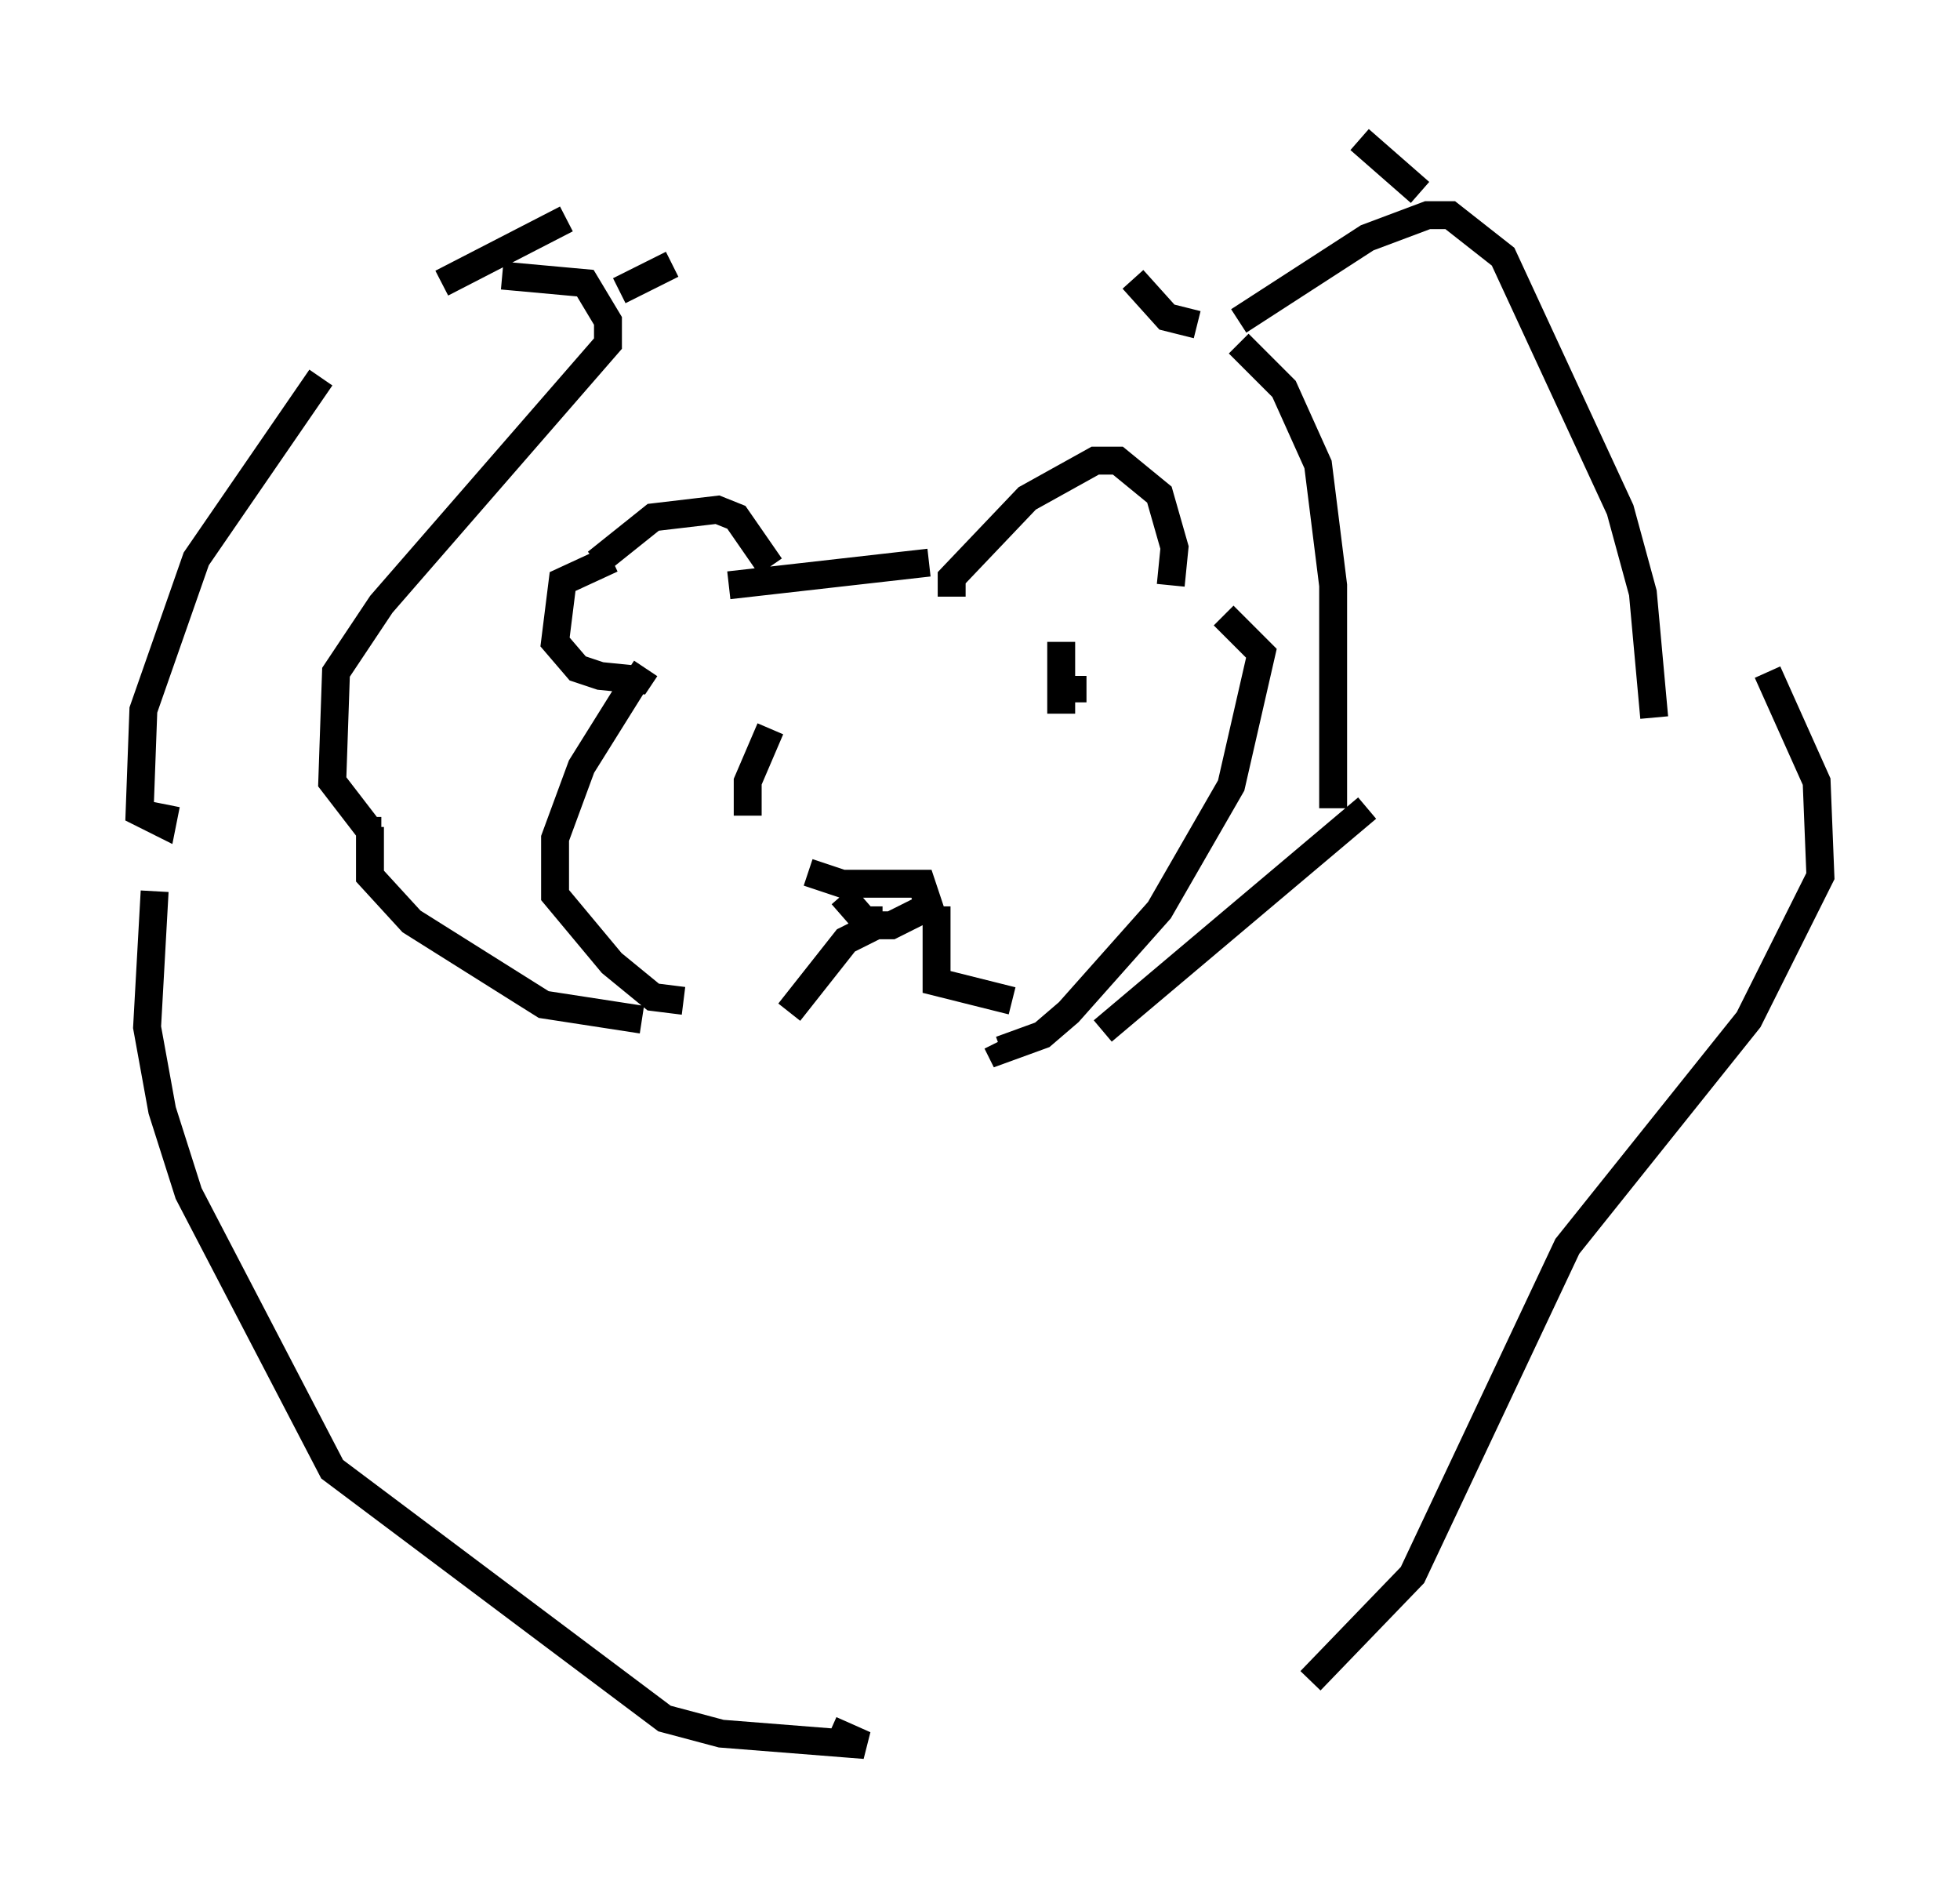 <?xml version="1.0" encoding="utf-8" ?>
<svg baseProfile="full" height="67.51" version="1.1" width="70.216" xmlns="http://www.w3.org/2000/svg" xmlns:ev="http://www.w3.org/2001/xml-events" xmlns:xlink="http://www.w3.org/1999/xlink"><defs /><rect fill="white" height="67.51" width="70.216" x="0" y="0" /><path d="M15.284, 9.465 m-3.789, 4.059 l-4.465, 6.495 -1.894, 5.413 l-0.135, 3.654 0.812, 0.406 l0.135, -0.677 m12.043, -20.703 l0.0, 0.0 m0.0, 1.759 l2.977, 0.271 0.812, 1.353 l0.0, 0.812 -8.119, 9.337 l-1.624, 2.436 -0.135, 3.924 l1.353, 1.759 0.406, 0.0 m2.165, -19.621 l4.465, -2.3 m1.894, 2.571 l1.894, -0.947 m20.297, 2.842 l1.624, 1.624 1.218, 2.706 l0.541, 4.33 0.0, 7.984 m-3.383, -17.456 l4.601, -2.977 2.165, -0.812 l0.812, 0.0 1.894, 1.488 l4.195, 9.066 0.812, 2.977 l0.406, 4.465 m-18.674, -15.697 l1.218, 1.353 1.083, 0.271 m5.819, -6.631 l2.165, 1.894 m-28.958, 13.126 l-1.759, 0.812 -0.271, 2.165 l0.812, 0.947 0.812, 0.271 l1.353, 0.135 0.271, -0.406 m-1.759, -3.789 l2.03, -1.624 2.3, -0.271 l0.677, 0.271 1.218, 1.759 m6.495, 1.083 l0.0, -0.677 2.706, -2.842 l2.436, -1.353 0.812, 0.0 l1.488, 1.218 0.541, 1.894 l-0.135, 1.353 m-15.832, 0.0 l7.172, -0.812 m-10.419, 4.059 l-2.03, 3.248 -0.947, 2.571 l0.0, 2.03 2.03, 2.436 l1.488, 1.218 1.083, 0.135 m19.35, -13.802 l1.353, 1.353 -1.083, 4.736 l-2.571, 4.465 -3.248, 3.654 l-0.947, 0.812 -1.488, 0.541 l-0.135, -0.271 m-6.766, -6.089 l1.218, 0.406 2.842, 0.0 l0.271, 0.812 -1.353, 0.677 l-0.812, 0.0 -0.947, -1.083 m0.947, 0.406 l0.0, 0.812 -0.812, 0.406 l-2.03, 2.571 m5.277, -3.789 l0.0, 2.706 2.706, 0.677 m-6.901, -8.39 l0.0, 0.0 m9.066, -3.248 l0.0, 0.947 m-10.825, 0.947 l-0.812, 1.894 0.0, 1.218 m11.231, -6.225 l0.0, 2.571 m-24.763, 4.059 l0.0, 1.759 1.488, 1.624 l4.736, 2.977 3.518, 0.541 m25.981, -7.578 l-9.472, 7.984 m23.816, -12.855 l1.759, 3.924 0.135, 3.383 l-2.571, 5.142 -6.495, 8.119 l-5.548, 11.773 -3.654, 3.789 m-41.407, -28.281 l-0.271, 4.871 0.541, 2.977 l0.947, 2.977 5.142, 9.878 l11.908, 8.931 2.03, 0.541 l5.142, 0.406 -1.218, -0.541 " fill="none" stroke="black" stroke-width="1" /></svg>
